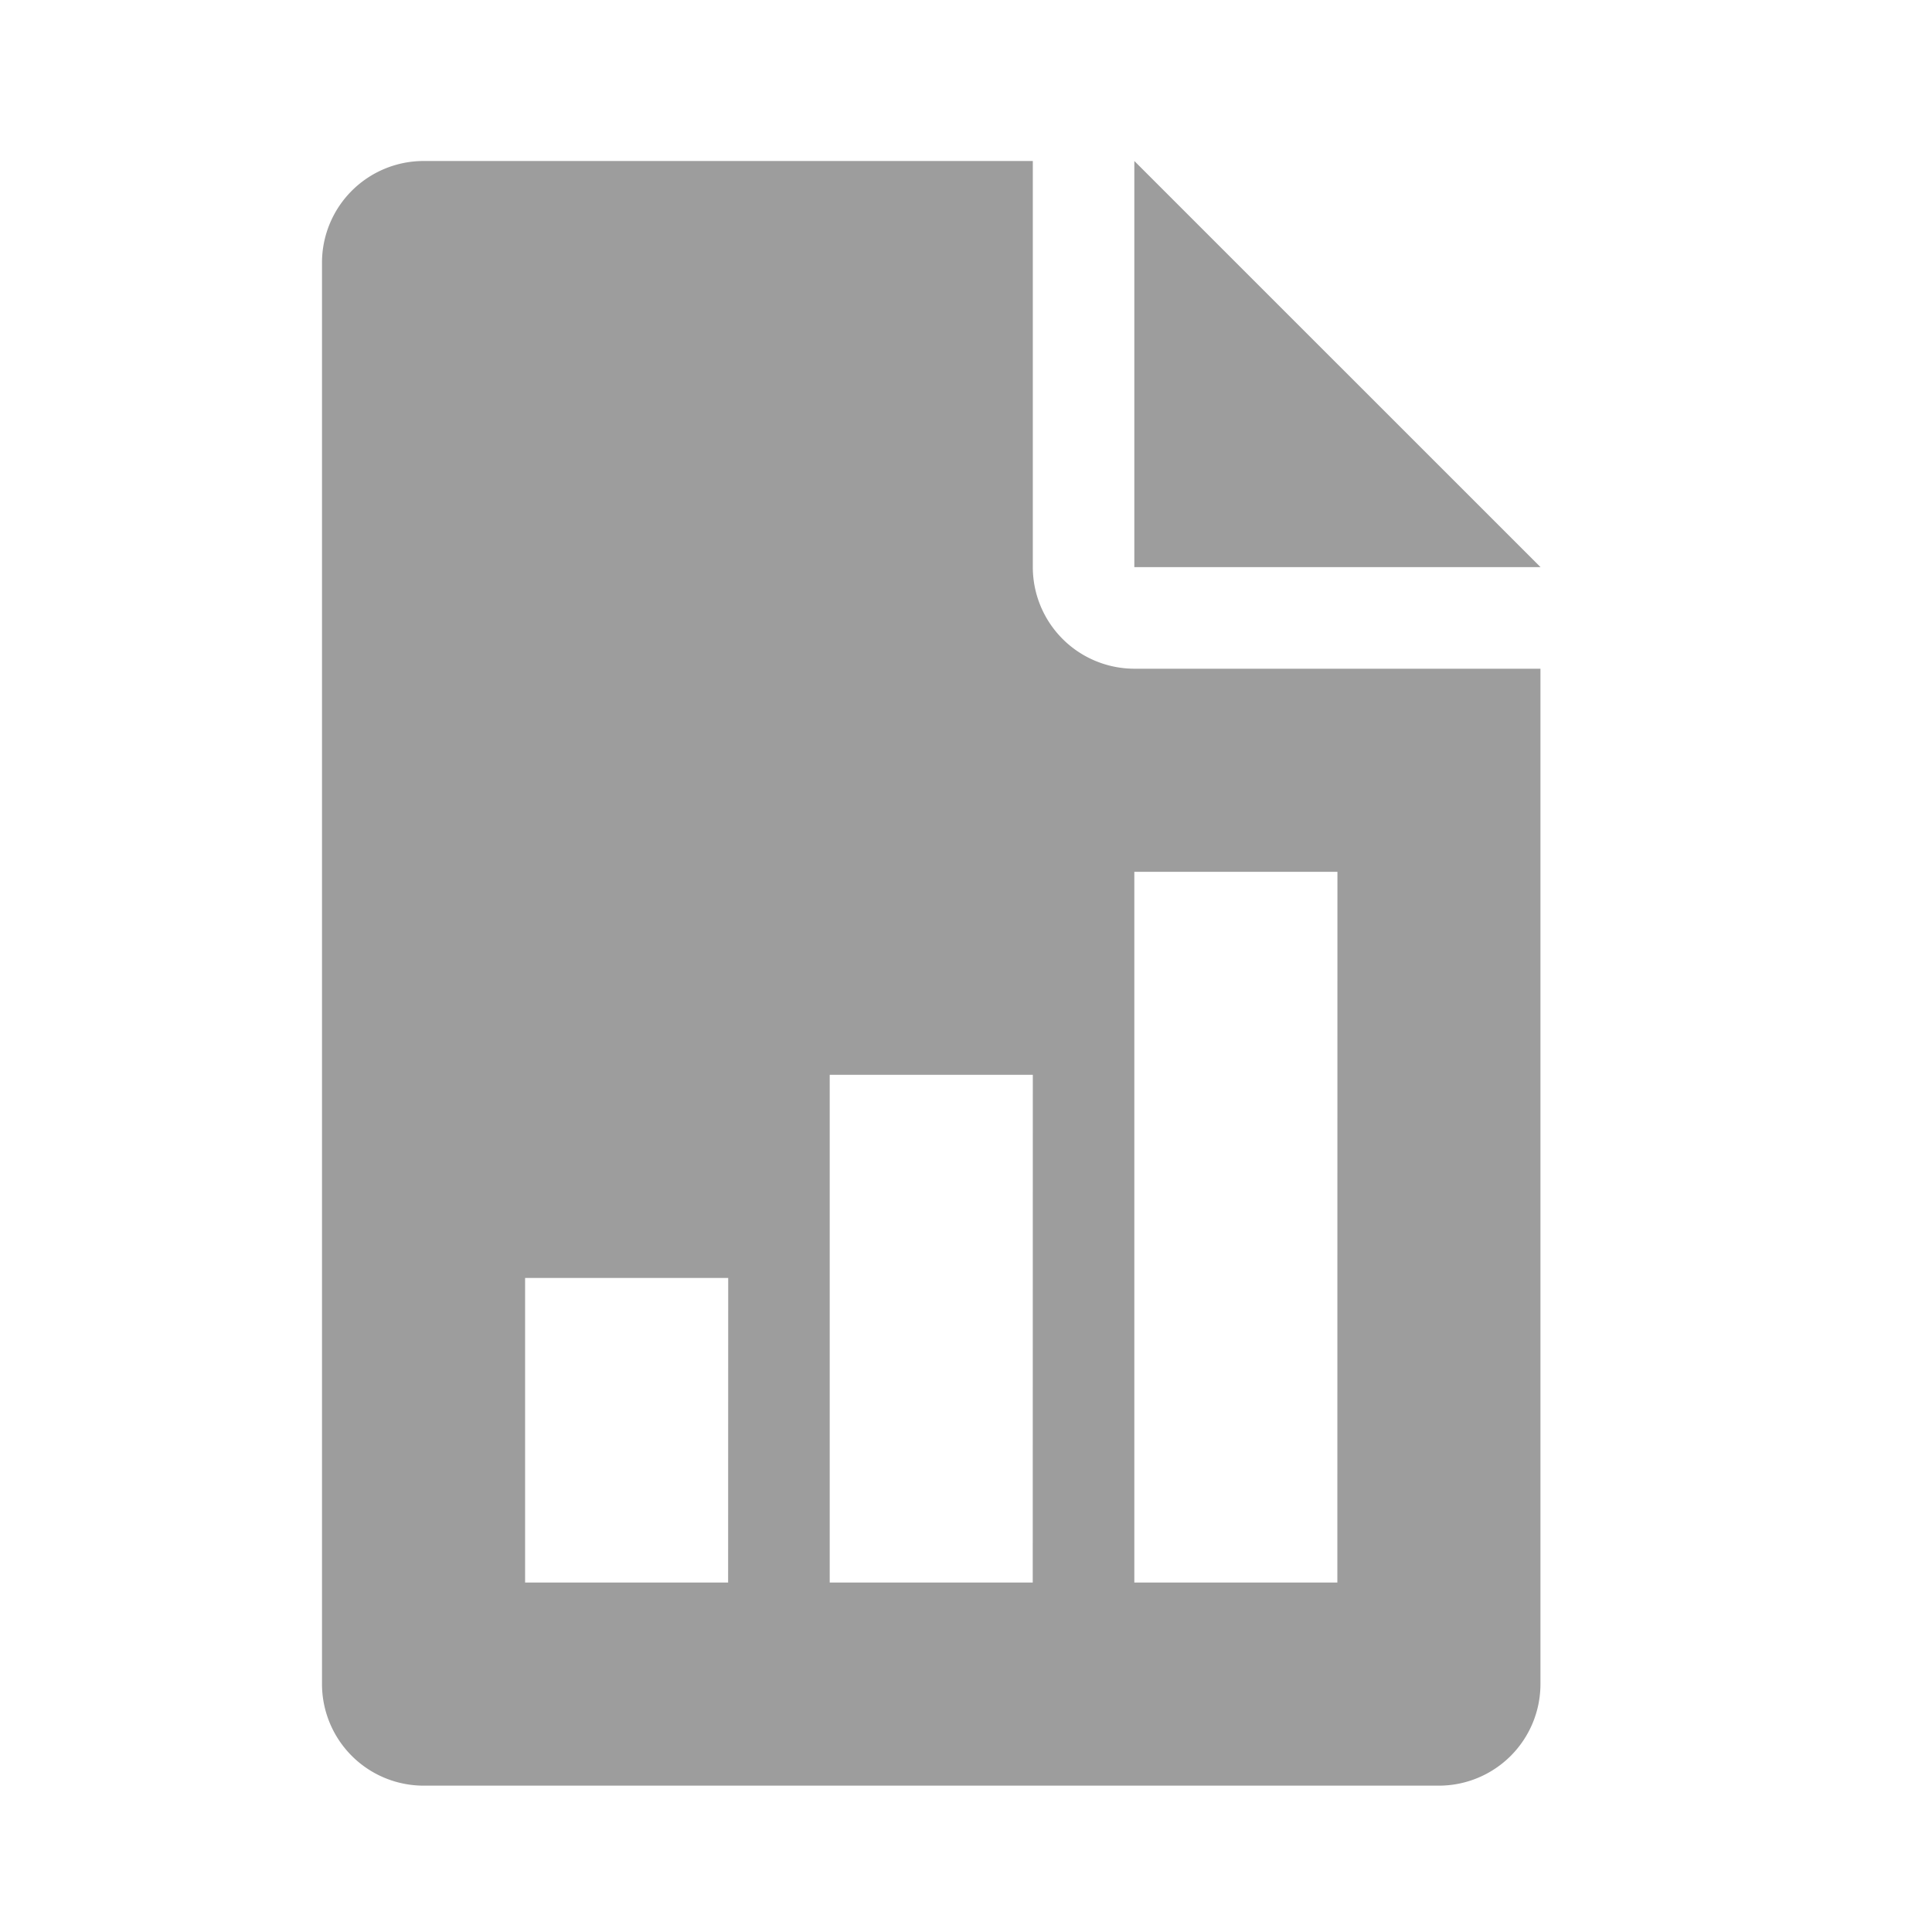 <svg xmlns="http://www.w3.org/2000/svg" width="24" height="24" viewBox="0 0 24 24"><defs><style>.a{fill:none;}.b{fill:#9d9d9d;}</style></defs><g transform="translate(-1713 -218)"><rect class="a" width="24" height="24" transform="translate(1713 218)"/><g transform="translate(1653 220)"><g transform="translate(74.091)"><path class="b" d="M320,0V5.045h5.046Z" transform="translate(-320)"/></g><g transform="translate(64)"><path class="b" d="M74.091,6.307A1.263,1.263,0,0,1,72.83,5.045V0H65.261A1.263,1.263,0,0,0,64,1.261V18.921a1.263,1.263,0,0,0,1.261,1.261H77.875a1.262,1.262,0,0,0,1.261-1.261V6.307ZM69.045,17.659H66.523V13.875h2.523Zm3.784,0H70.307V11.352H72.83Zm3.784,0H74.091V8.83h2.523Z" transform="translate(-64)"/></g></g></g></svg>